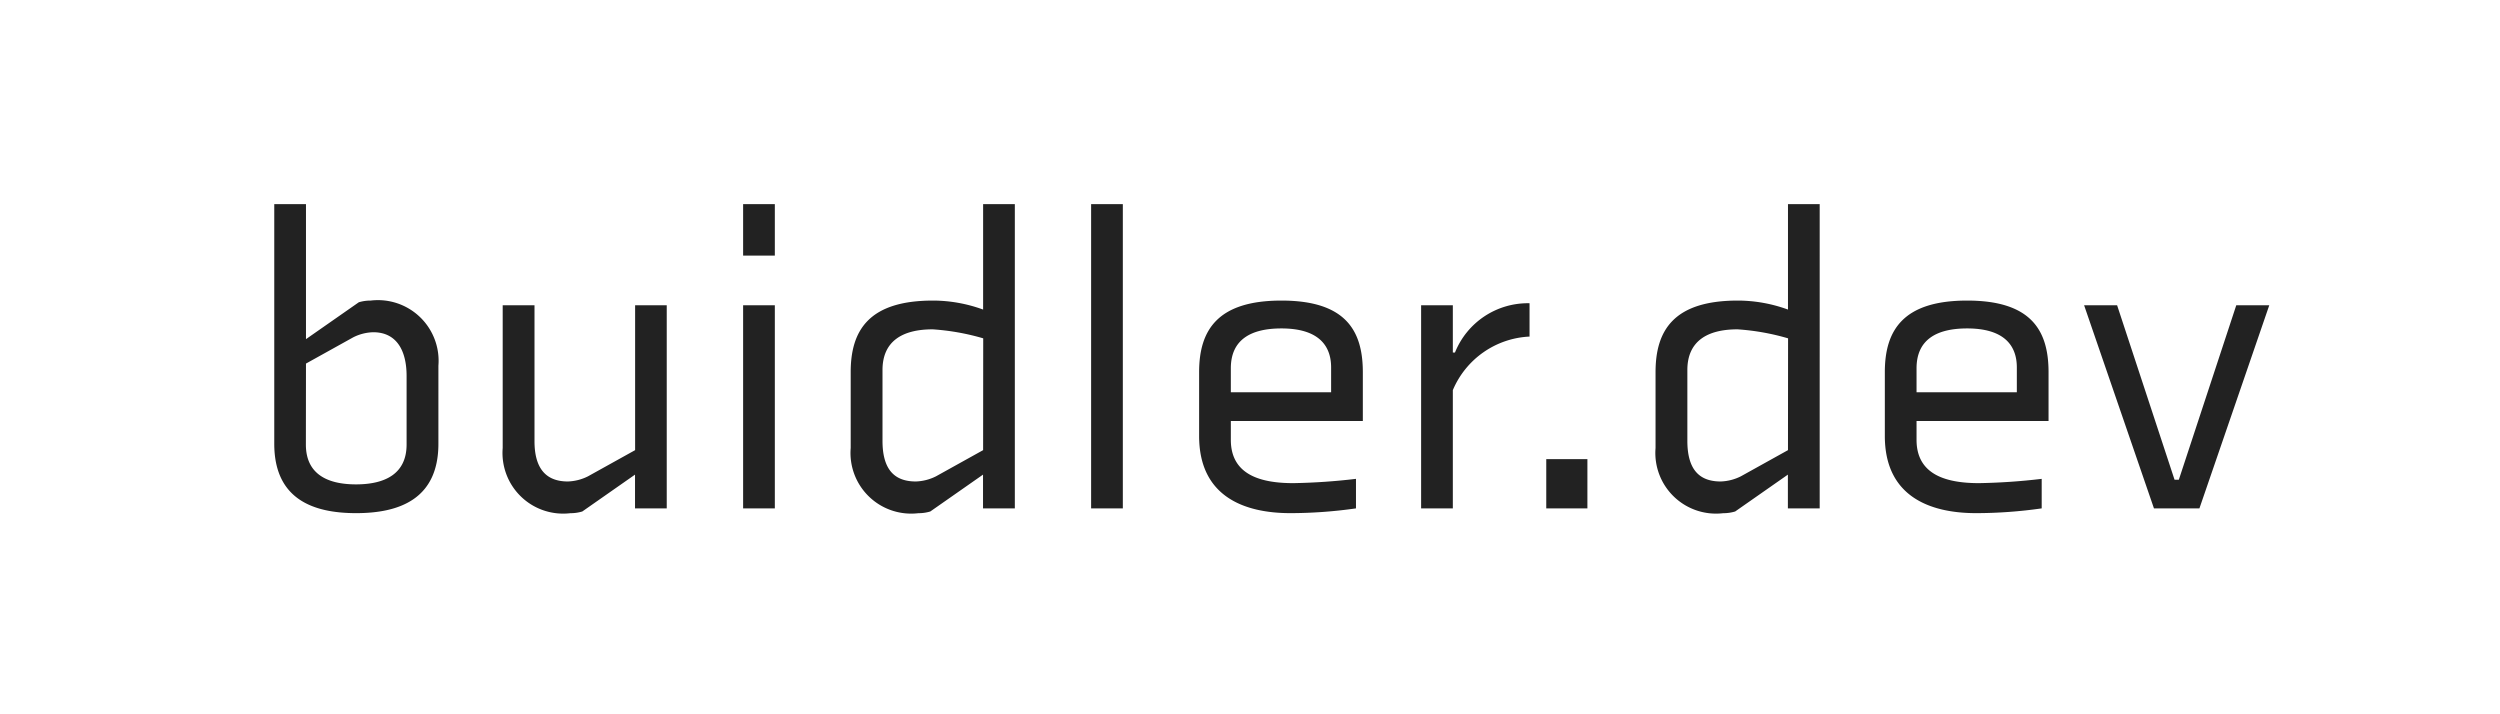 <svg xmlns="http://www.w3.org/2000/svg" width="105" height="30" viewBox="0 0 105 30"><g transform="translate(-22 -15)"><path d="M33.519,13.282c0,2.322,1.62,2.916,3.438,2.916s3.456-.594,3.456-2.916V10.006A2.548,2.548,0,0,0,37.569,7.27a1.7,1.7,0,0,0-.5.072L34.851,8.89V3.22H33.519Zm1.332-3.366,1.98-1.1a1.963,1.963,0,0,1,.846-.216c.972,0,1.4.756,1.4,1.836v2.88c0,1.188-.846,1.674-2.124,1.674s-2.106-.486-2.106-1.674Zm8.262-2.448v5.994A2.548,2.548,0,0,0,45.957,16.2a1.7,1.7,0,0,0,.5-.072l2.214-1.548V16h1.332V7.468H48.675v6.084l-1.98,1.1a2.027,2.027,0,0,1-.846.216c-.972,0-1.4-.612-1.4-1.692V7.468ZM54.543,5.38V3.22H53.211V5.38Zm0,10.62V7.468H53.211V16Zm10.08,0V3.22H63.291V7.648a6.163,6.163,0,0,0-2.106-.378c-2.682,0-3.456,1.242-3.456,3.006v3.186A2.548,2.548,0,0,0,60.573,16.2a1.7,1.7,0,0,0,.5-.072l2.214-1.548V16Zm-1.332-2.448-1.98,1.1a2.027,2.027,0,0,1-.846.216c-.918,0-1.4-.522-1.4-1.71v-2.97c0-1.206.828-1.71,2.106-1.71a9.867,9.867,0,0,1,2.124.378ZM69.159,16V3.22H67.827V16Zm6.66-8.73c-2.682,0-3.456,1.242-3.456,3.006v2.682c0,2.538,1.89,3.24,3.834,3.24a19.638,19.638,0,0,0,2.754-.2V14.758a25.777,25.777,0,0,1-2.628.18c-1.332,0-2.628-.324-2.628-1.818v-.792h5.544V10.276C79.239,8.512,78.5,7.27,75.819,7.27Zm-2.124,3.852V10.114c0-1.206.846-1.674,2.124-1.674,1.476,0,2.088.648,2.088,1.638v1.044ZM83.019,16V11.032a3.684,3.684,0,0,1,3.222-2.25v-1.4a3.3,3.3,0,0,0-3.132,2.07h-.09V7.468H81.687V16Zm5.652,0V13.93H86.943V16Zm9.756,0V3.22H97.095V7.648a6.163,6.163,0,0,0-2.106-.378c-2.682,0-3.456,1.242-3.456,3.006v3.186A2.548,2.548,0,0,0,94.377,16.2a1.7,1.7,0,0,0,.5-.072l2.214-1.548V16Zm-1.332-2.448-1.98,1.1a2.027,2.027,0,0,1-.846.216c-.918,0-1.4-.522-1.4-1.71v-2.97c0-1.206.828-1.71,2.106-1.71a9.867,9.867,0,0,1,2.124.378Zm7.524-6.282c-2.682,0-3.456,1.242-3.456,3.006v2.682c0,2.538,1.89,3.24,3.834,3.24a19.638,19.638,0,0,0,2.754-.2V14.758a25.777,25.777,0,0,1-2.628.18c-1.332,0-2.628-.324-2.628-1.818v-.792h5.544V10.276C108.039,8.512,107.3,7.27,104.619,7.27Zm-2.124,3.852V10.114c0-1.206.846-1.674,2.124-1.674,1.476,0,2.088.648,2.088,1.638v1.044Zm11.016,3.672h-.18l-2.412-7.326h-1.386L112.467,16h1.908l2.934-8.532h-1.386Z" transform="translate(0 20.354)" fill="#222"/><rect width="105" height="30" transform="translate(22 15)" fill="none"/></g></svg>